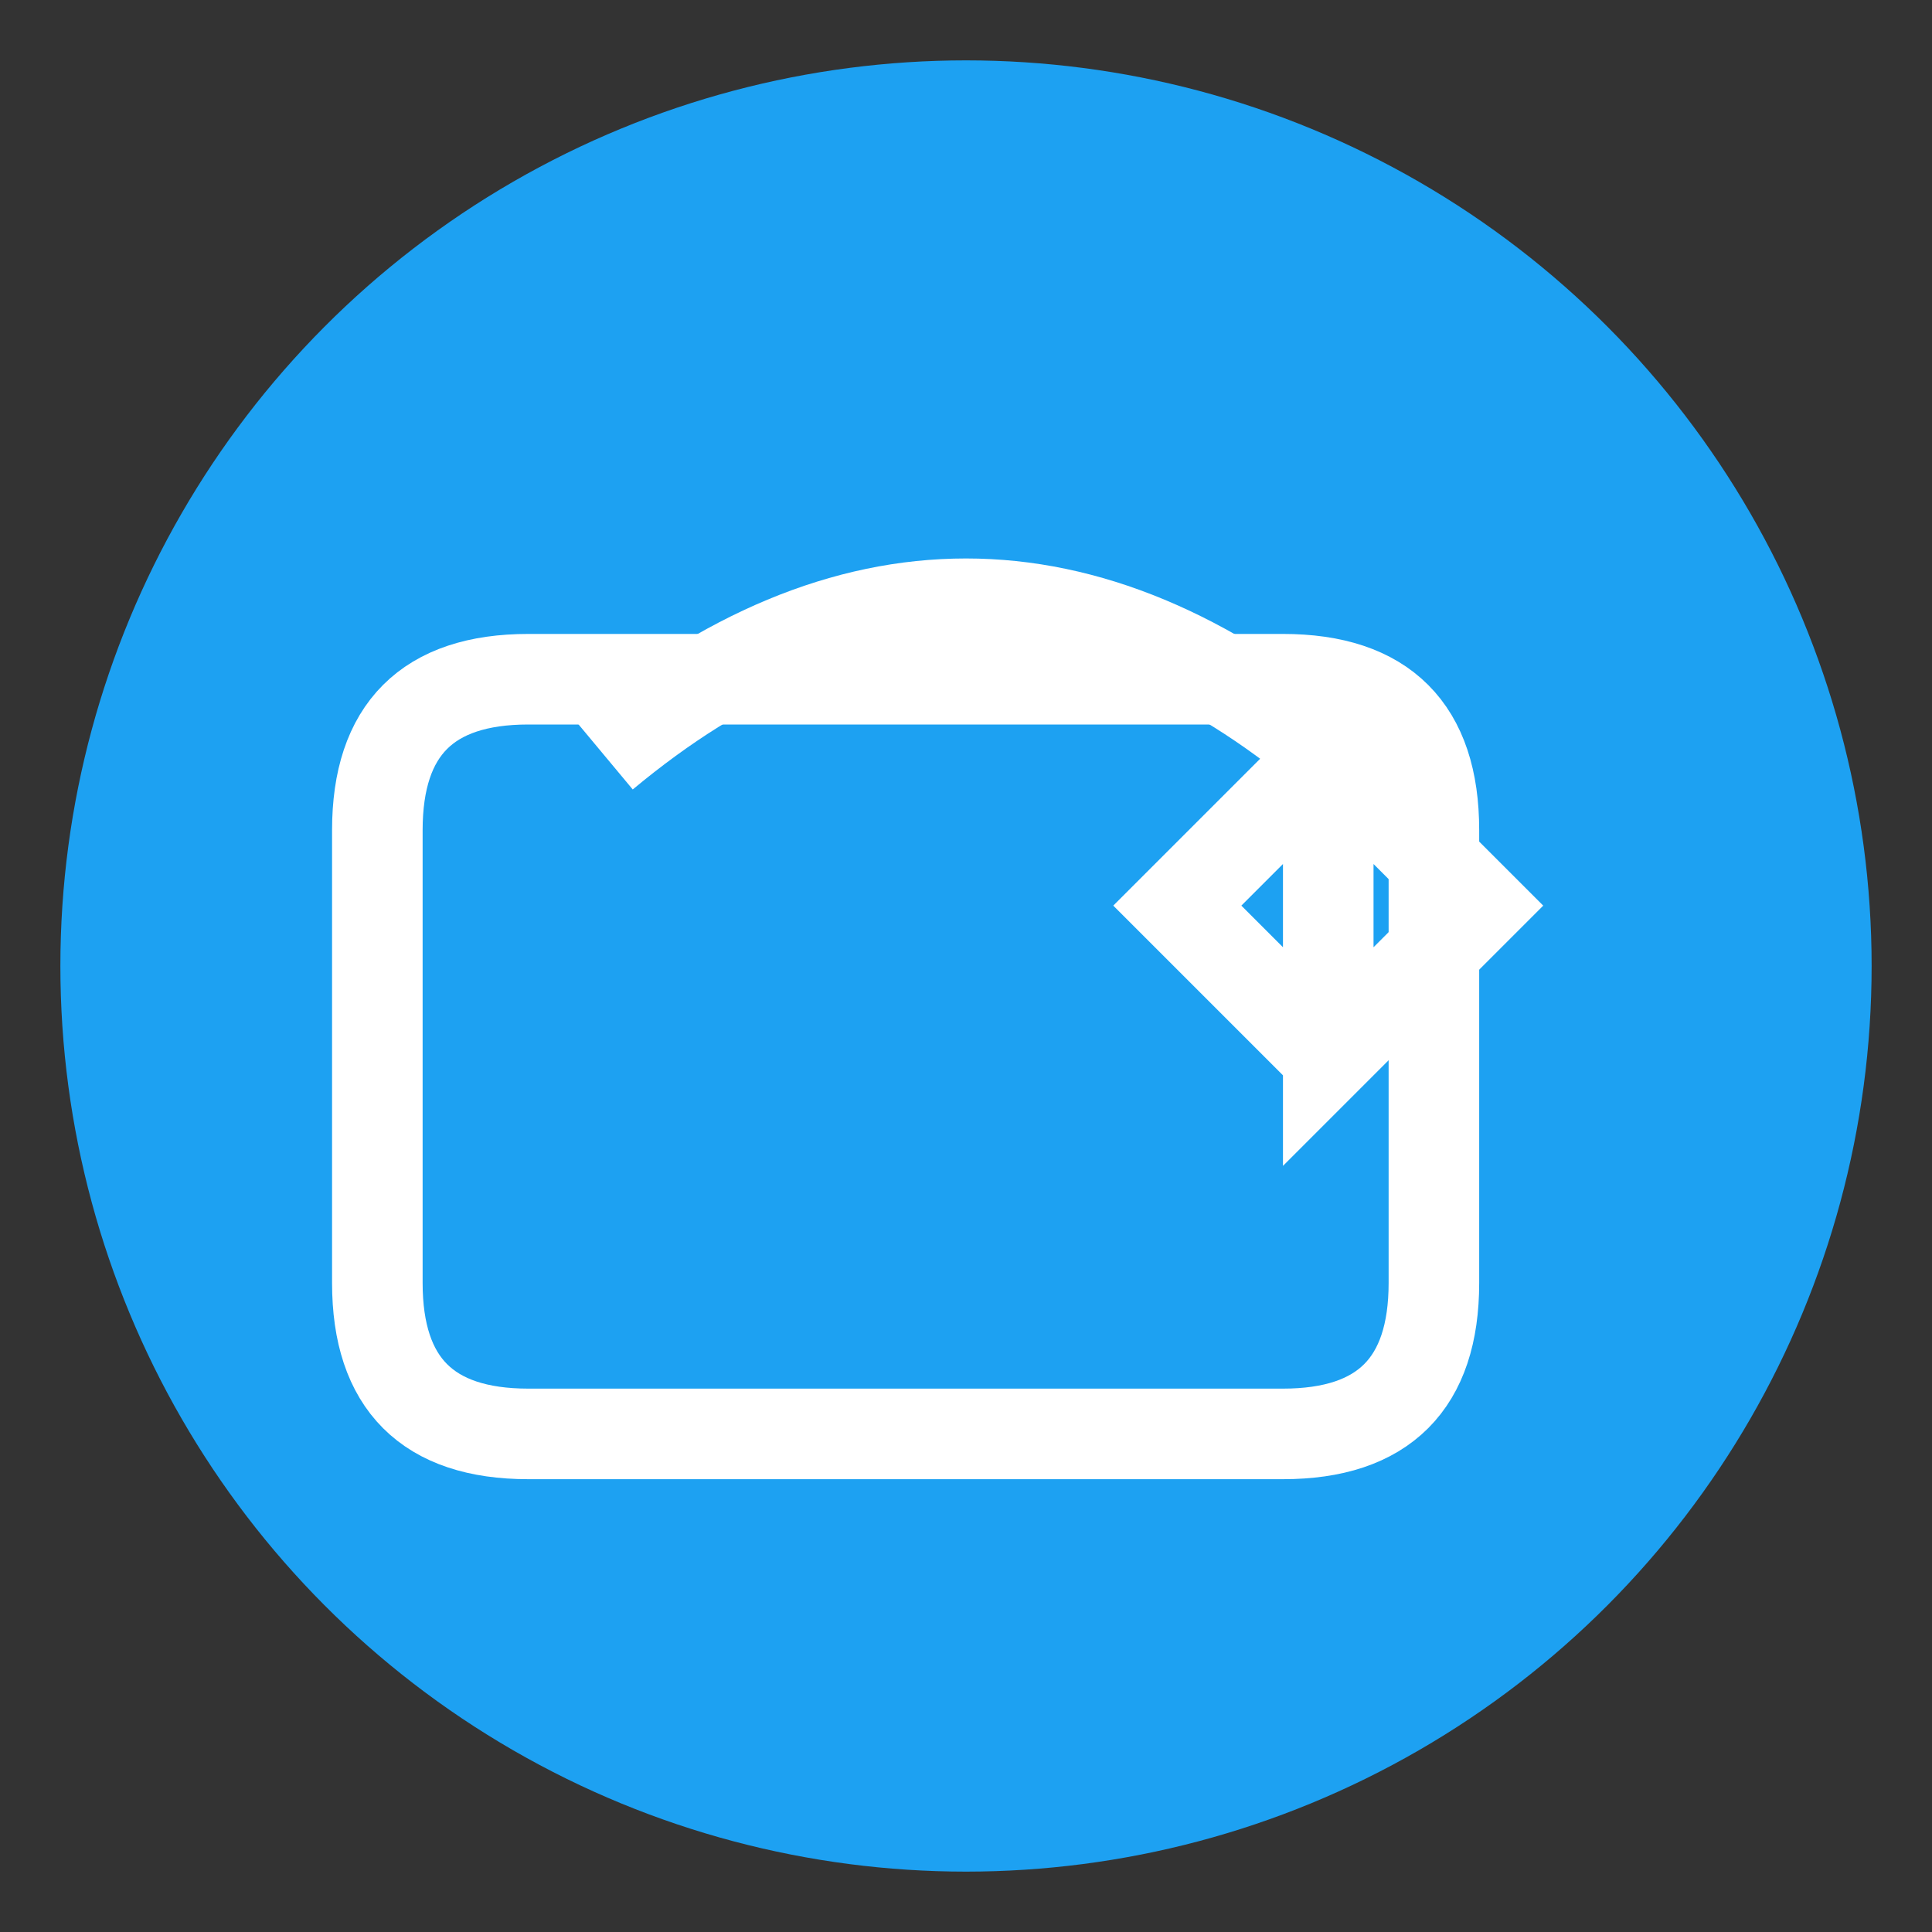 <svg width="128" height="128" viewBox="0 0 128 128" xmlns="http://www.w3.org/2000/svg">
  <rect x="0" y="0" width="128" height="128" fill="#333333" stroke="none"/>
  <circle cx="64" cy="64" r="60" fill="#1DA1F2"/>
  <path d="M40 50 Q64 30 88 50 L88 70 L98 60 L88 50 L78 60 L88 70" stroke="white" stroke-width="6" fill="none"/>
  <path d="M35 45 L85 45 Q95 45 95 55 L95 85 Q95 95 85 95 L35 95 Q25 95 25 85 L25 55 Q25 45 35 45" stroke="white" stroke-width="6" fill="none"/>
</svg>